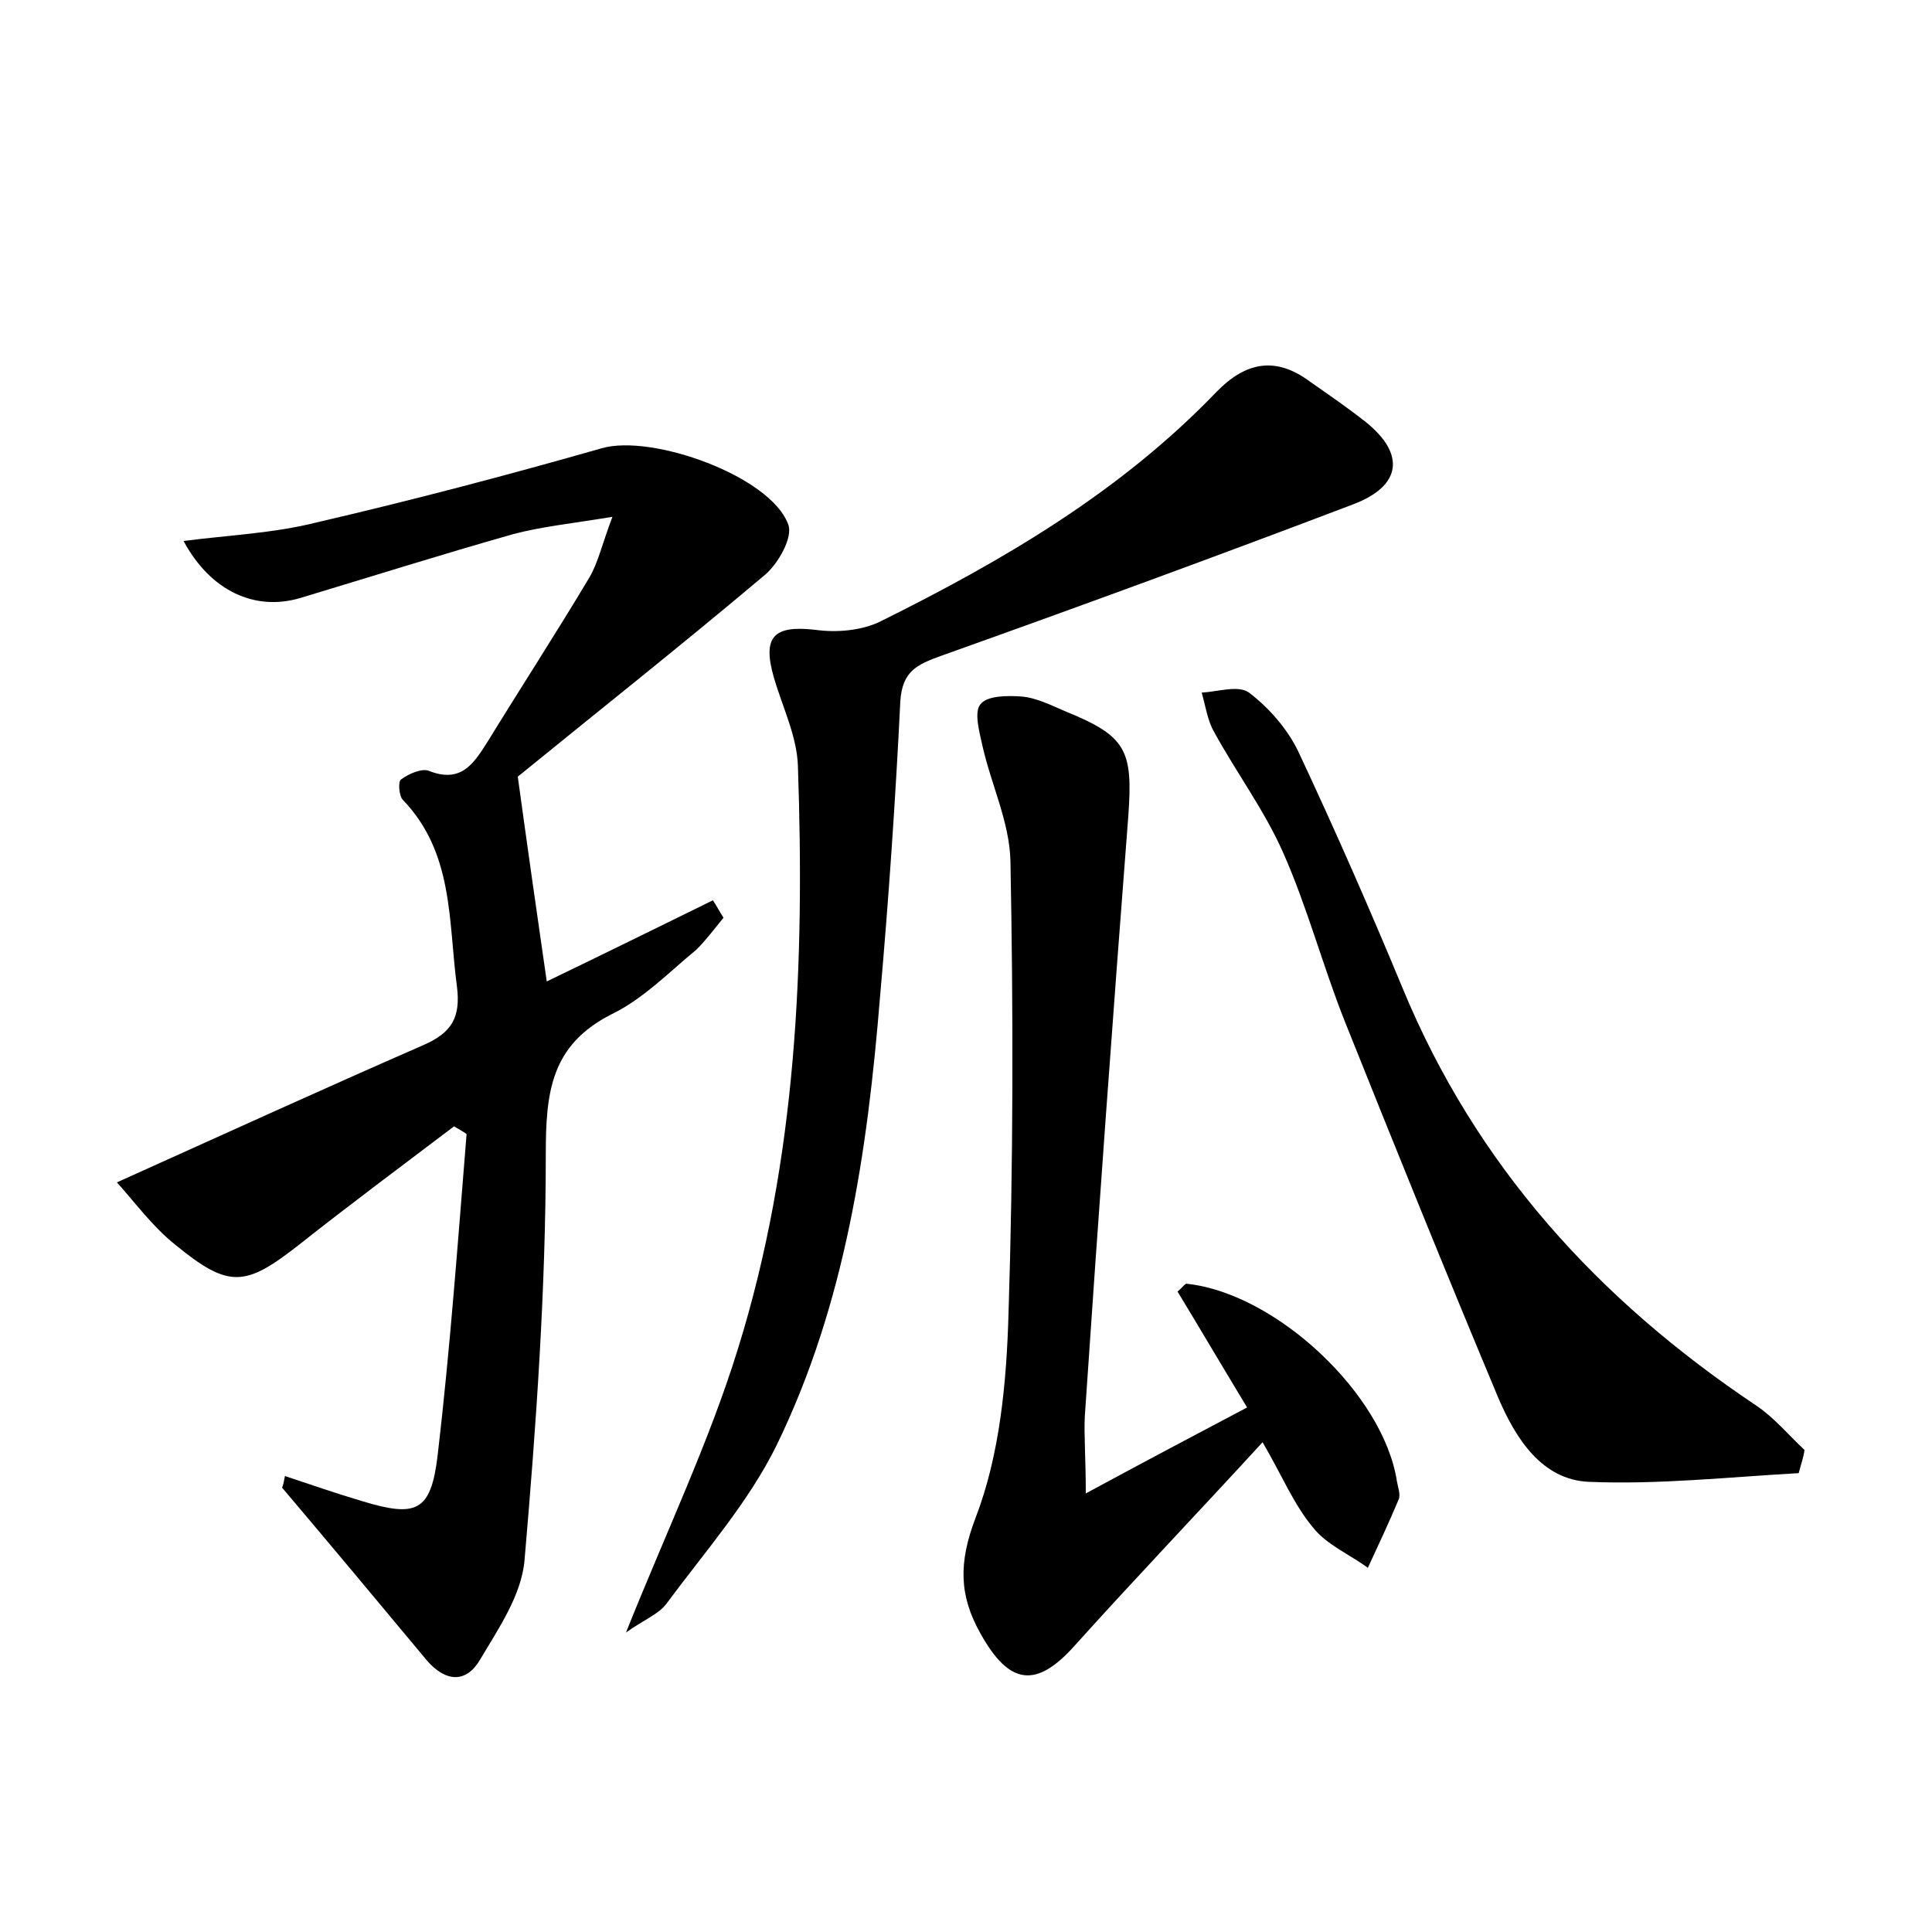 <?xml version="1.0" encoding="utf-8"?>
<!-- Generator: Adobe Illustrator 22.0.0, SVG Export Plug-In . SVG Version: 6.00 Build 0)  -->
<svg version="1.1" id="图层_1" xmlns="http://www.w3.org/2000/svg" xmlns:xlink="http://www.w3.org/1999/xlink" x="0px" y="0px"
	 viewBox="0 0 200 200" style="enable-background:new 0 0 200 200;" xml:space="preserve">
<style type="text/css">
	.st1{fill:#010000;}
	.st4{fill:#fbfafc;}
</style>
<g>
	
	<path d="M29.5,152.8c2.7,0.9,5.3,1.8,8,2.6c5.6,1.7,7.1,1.1,7.8-4.7c1.3-11.1,2.1-22.2,3-33.3c-0.4-0.3-0.8-0.5-1.3-0.8
		c-5.4,4.1-10.8,8.1-16.1,12.3c-5.5,4.3-7.2,4.5-12.7,0c-2.4-1.9-4.2-4.4-6.1-6.5c11.1-5,21.4-9.7,31.7-14.2c3-1.3,3.9-2.9,3.5-6.1
		c-0.9-6.7-0.3-13.8-5.6-19.3c-0.4-0.4-0.5-1.9-0.2-2.1c0.8-0.6,2.2-1.2,2.9-0.9c3.3,1.3,4.6-0.7,6-2.9c3.5-5.7,7.2-11.4,10.6-17.1
		c0.9-1.5,1.3-3.4,2.4-6.3c-4.2,0.7-7.3,1-10.3,1.8c-7.4,2.1-14.7,4.4-22,6.6c-4.7,1.4-9.3-0.7-12.1-5.9c4.7-0.6,9.3-0.8,13.7-1.9
		c9.9-2.3,19.8-4.9,29.6-7.7c5.2-1.5,17.5,2.9,19.3,7.9c0.5,1.3-1,4-2.4,5.2c-8.9,7.5-18,14.7-25.6,20.9c1.1,8,2,14.3,3,21.2
		c5.8-2.8,11.5-5.6,17.2-8.4c0.4,0.6,0.7,1.2,1.1,1.8c-0.9,1.1-1.8,2.3-2.8,3.3c-2.8,2.3-5.5,5.1-8.8,6.7c-6.3,3.2-6.8,8.1-6.8,14.5
		c0,14-1,28.1-2.2,42c-0.3,3.6-2.7,7.1-4.6,10.3c-1.4,2.4-3.5,2.4-5.5,0.1c-5-6-10-12-15-17.9C29.4,153.5,29.4,153.2,29.5,152.8z"/>
	<path d="M112.4,154.6c6.1-3.3,11.2-6,16.7-8.9c-2.6-4.3-4.9-8.2-7.2-12c0.6-0.5,0.8-0.9,1-0.8c9.2,1,20.3,11.4,21.7,20.4
		c0.1,0.6,0.4,1.4,0.2,1.9c-1,2.4-2.1,4.7-3.2,7.1c-1.9-1.4-4.3-2.4-5.7-4.2c-2-2.4-3.2-5.4-5.2-8.8c-6.6,7.2-13.1,14-19.4,21
		c-4,4.5-6.8,4.2-9.8-1.2c-2.2-3.9-2.3-7.3-0.5-12c2.5-6.5,3.2-14,3.4-21.1c0.5-15.6,0.5-31.3,0.2-46.9c-0.1-4-2-7.9-2.9-11.9
		c-0.3-1.4-0.9-3.5-0.2-4.3c0.7-0.9,2.8-0.9,4.2-0.8c1.5,0.1,3.1,0.9,4.5,1.5c6.4,2.6,7.1,4,6.6,10.9c-1.6,20.7-3.1,41.4-4.5,62.1
		C112.2,148.6,112.4,150.8,112.4,154.6z"/>
	<path d="M64.8,169c4.2-10.5,8.6-19.7,11.6-29.4c6.1-19.6,6.9-39.9,6.2-60.3c-0.1-3.1-1.6-6.1-2.5-9.2c-1.2-4.2,0-5.4,4.3-4.9
		c2.2,0.3,4.8,0.1,6.8-0.9c12.7-6.3,24.8-13.4,34.7-23.7c3.1-3.2,6.2-3.7,9.7-1.1c2,1.4,3.9,2.7,5.8,4.2c4.1,3.3,3.7,6.6-1.3,8.5
		c-14.2,5.4-28.4,10.6-42.7,15.7c-2.5,0.9-4,1.6-4.2,4.7C92.7,82.8,92,93,91.1,103.2c-1.3,16-3.6,31.8-10.7,46.4
		c-2.9,5.9-7.4,11-11.4,16.4C68.2,167.1,66.6,167.7,64.8,169z"/>
	<path d="M186.2,152.5c-7.2,0.4-14.5,1.2-21.7,0.9c-4.9-0.2-7.6-4.5-9.4-8.7c-5.4-12.9-10.7-26-15.9-39c-2.3-5.8-3.9-11.9-6.4-17.5
		c-1.9-4.3-4.8-8.2-7.1-12.4c-0.7-1.2-0.9-2.7-1.3-4.1c1.7-0.1,3.8-0.8,4.9,0c2.1,1.6,4,3.8,5.1,6.1c3.8,8.1,7.4,16.3,10.8,24.5
		c7.6,18.4,20.3,32.3,36.6,43.2c1.8,1.2,3.3,3,5,4.6C186.7,150.9,186.4,151.7,186.2,152.5z"/>
</g>
</svg>
